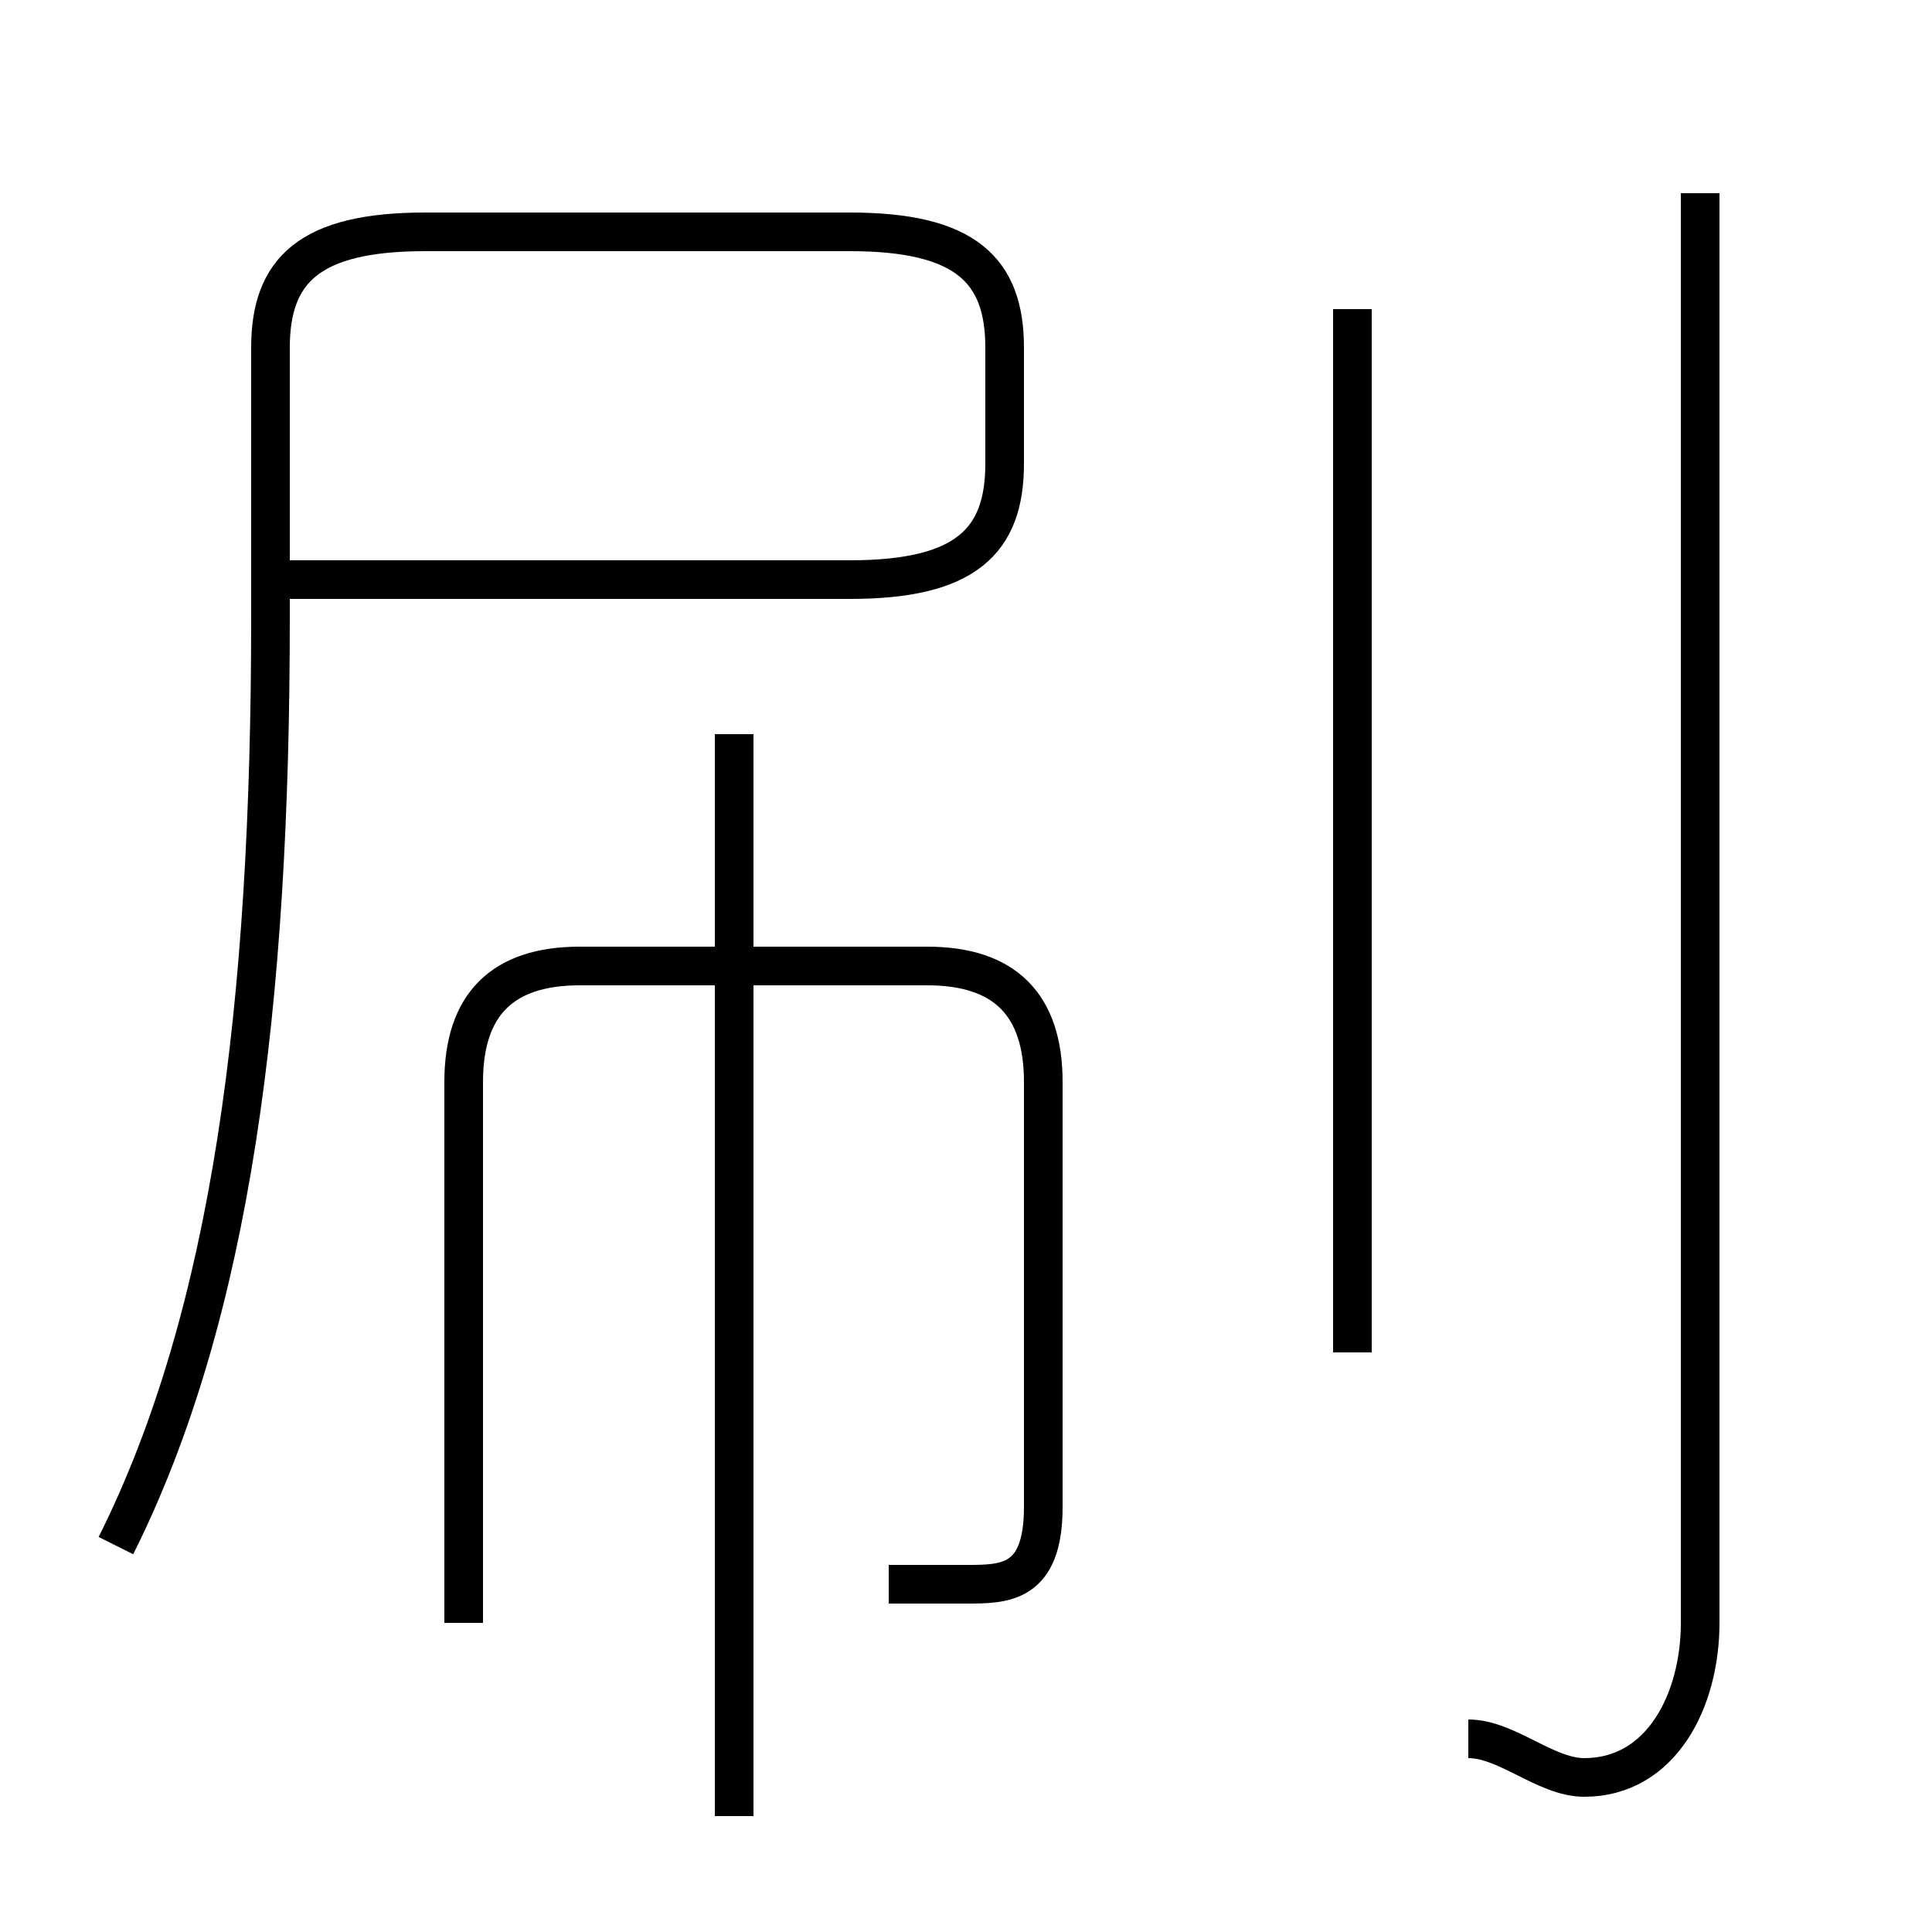 <?xml version='1.0' encoding='utf8'?>
<svg viewBox="0.0 -6.0 50.0 50.0" version="1.1" xmlns="http://www.w3.org/2000/svg">
<rect x="0.0" y="-6.0" width="50.0" height="50.0" fill="#808080" stroke="none"/>
<rect x="-1000" y="-1000" width="2000" height="2000" stroke="white" fill="white"/>
<g style="fill:white;stroke:#000000;  stroke-width:1">
<path d="M 3 -4 C 6 -10 7 -18 7 -28 L 7 -35 C 7 -37 8 -38 11 -38 L 22 -38 C 25 -38 26 -37 26 -35 L 26 -32 C 26 -30 25 -29 22 -29 L 7 -29 M 23 -3 C 24 -3 24 -3 25 -3 C 26 -3 27 -3 27 -5 L 27 -16 C 27 -18 26 -19 24 -19 L 15 -19 C 13 -19 12 -18 12 -16 L 12 -2 M 19 3 L 19 -25 M 35 -9 L 35 -36 M 38 1 C 39 1 40 2 41 2 C 43 2 44 0 44 -2 L 44 -39" transform="translate(0.0 38.0)" />
</g>
</svg>